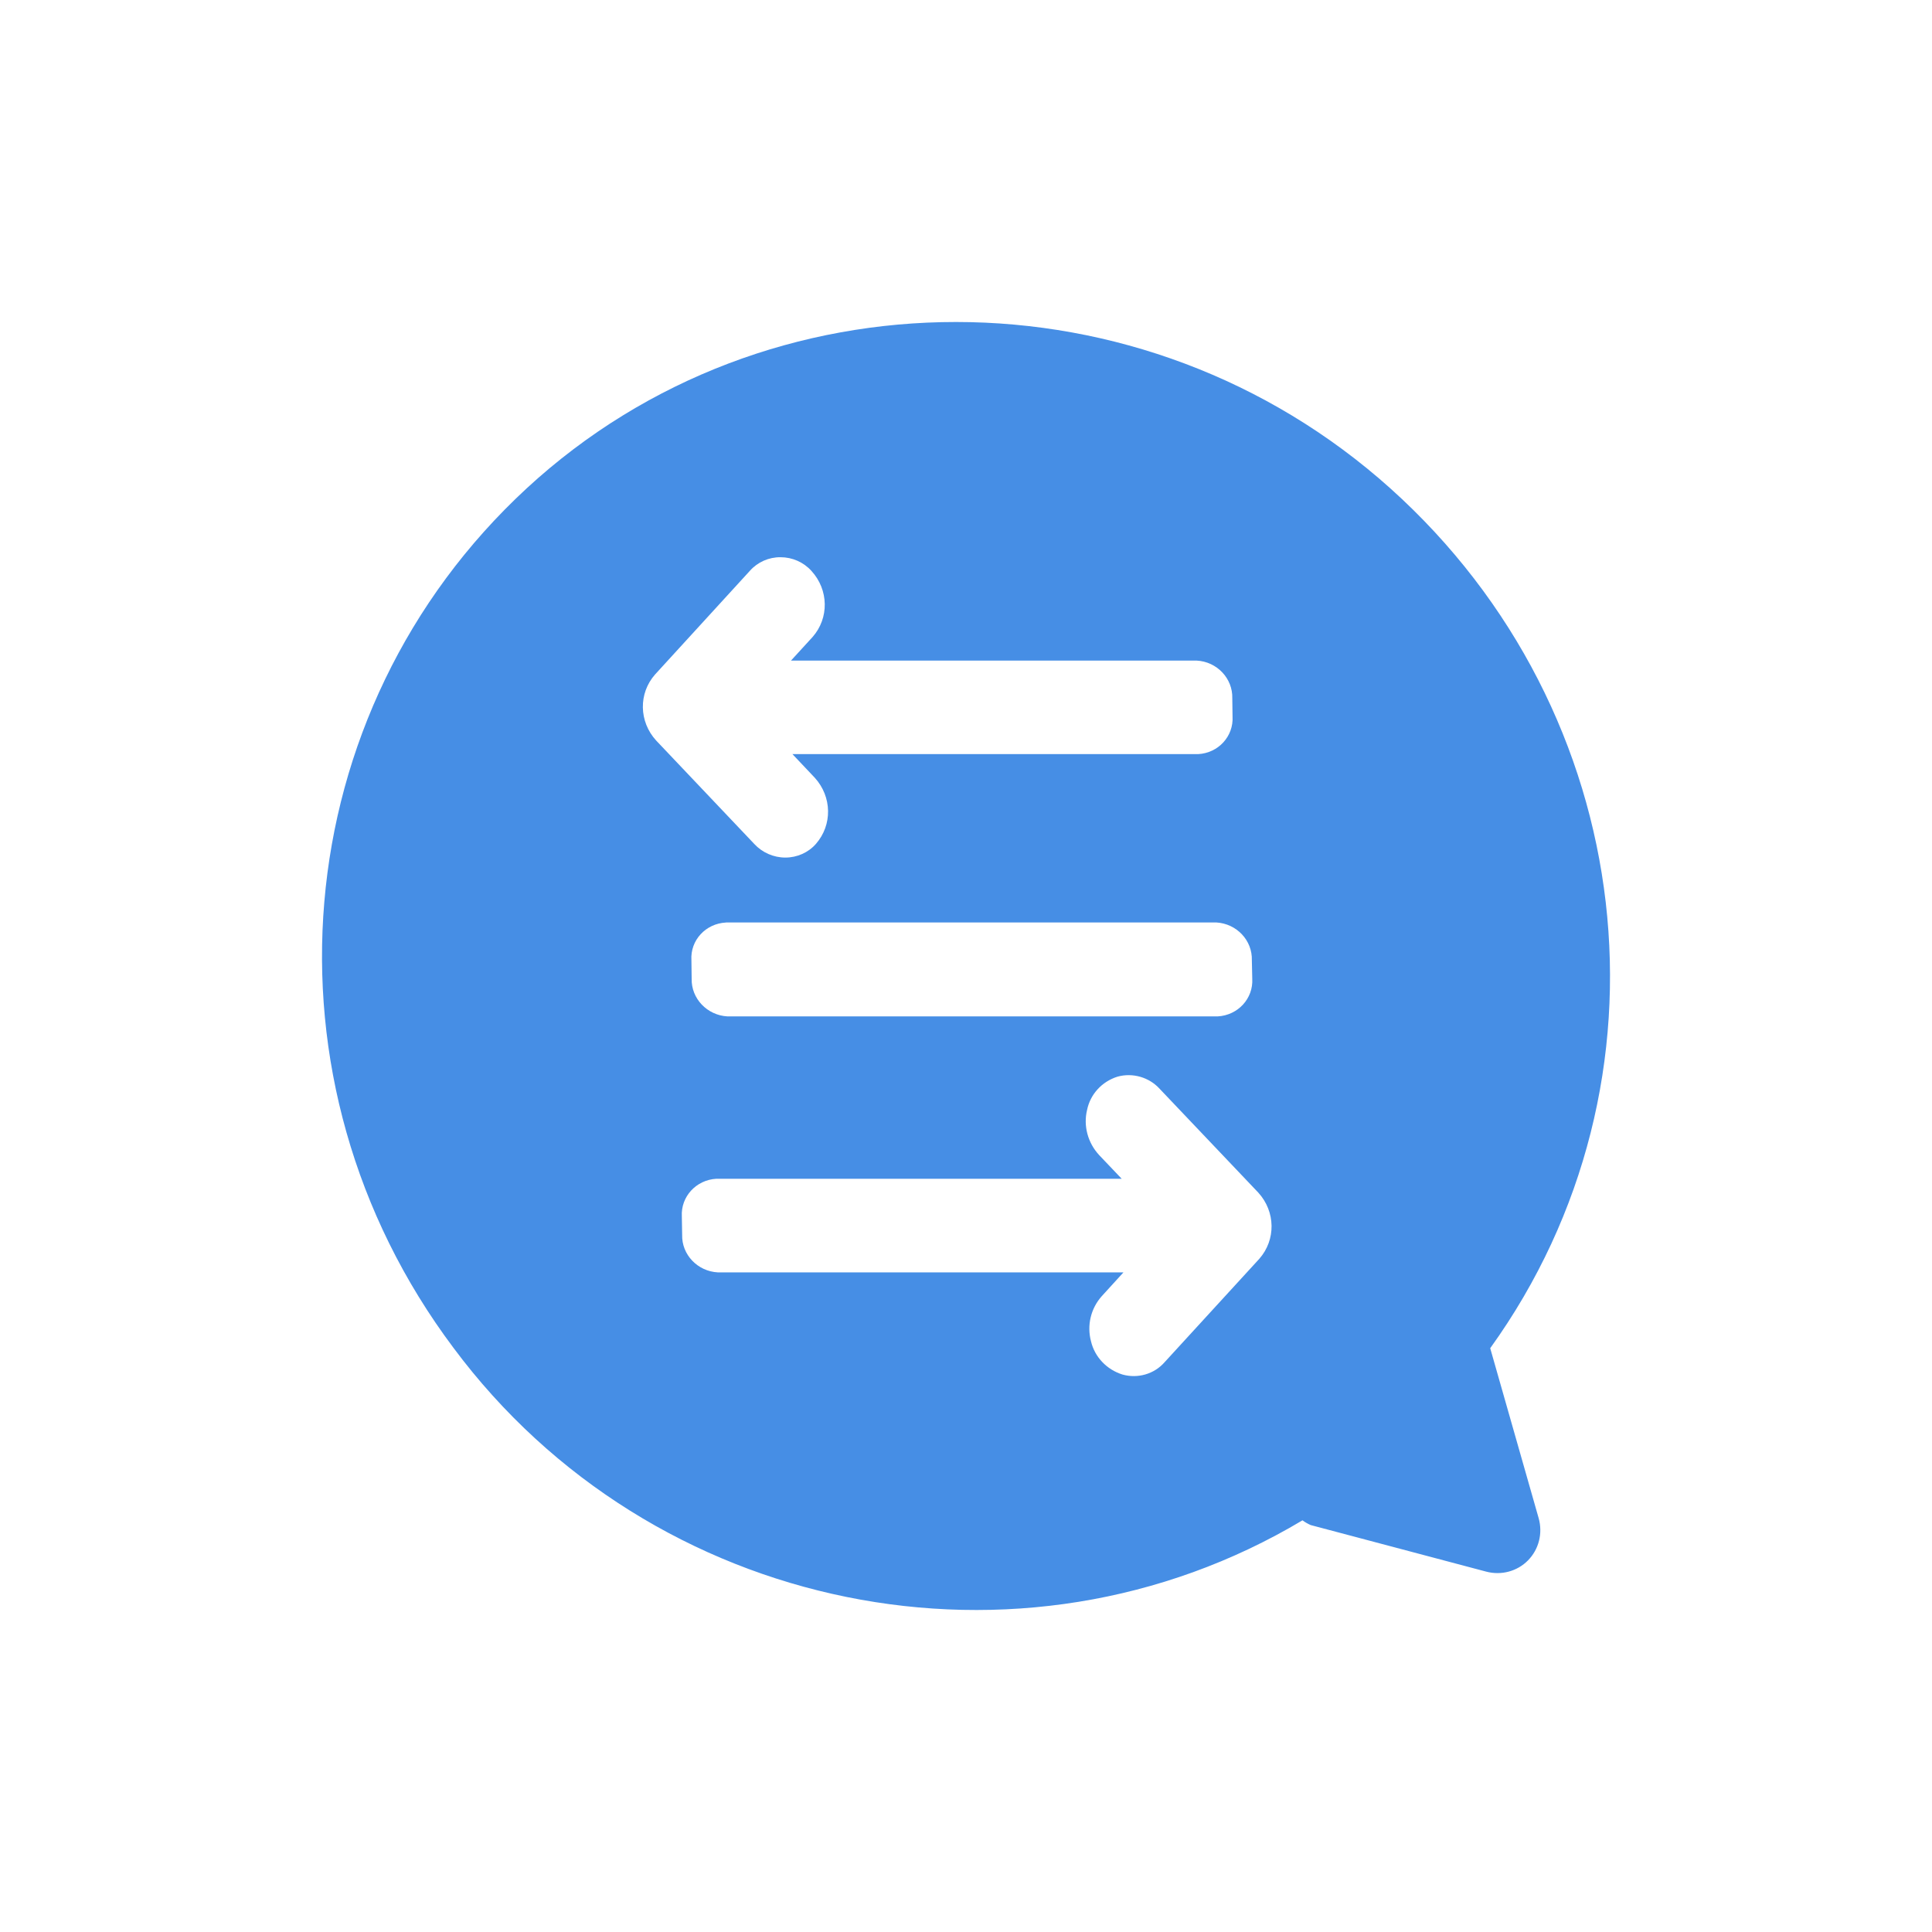 <svg width="24" height="24" viewBox="0 0 24 24" fill="none" xmlns="http://www.w3.org/2000/svg">
	<path fill-rule="evenodd" clip-rule="evenodd" d="M18.512 16.748C20.897 13.434 20.366 8.847 17.274 6.069C14.201 3.312 9.533 3.31 6.544 6.065C3.538 8.841 3.147 13.428 5.633 16.743C8.091 20.046 12.677 20.978 16.18 18.886C16.212 18.91 16.246 18.929 16.282 18.945L18.461 19.523C18.649 19.573 18.848 19.52 18.982 19.383C19.117 19.245 19.166 19.047 19.114 18.86L18.512 16.748ZM14.407 13.527C14.276 13.382 14.07 13.322 13.881 13.375C13.688 13.436 13.544 13.593 13.504 13.788C13.456 13.986 13.513 14.197 13.655 14.35L13.934 14.643H8.899C8.647 14.657 8.456 14.866 8.47 15.111L8.474 15.339C8.467 15.585 8.665 15.793 8.918 15.806H13.956L13.687 16.101C13.55 16.254 13.5 16.464 13.553 16.663C13.599 16.857 13.748 17.014 13.944 17.075C14.135 17.128 14.338 17.069 14.466 16.923L15.644 15.637C15.851 15.401 15.846 15.051 15.631 14.815L14.407 13.527ZM9.756 10.653C9.902 10.653 10.041 10.591 10.135 10.484C10.342 10.248 10.336 9.898 10.122 9.662L9.844 9.368H14.883C15.135 9.355 15.326 9.146 15.311 8.9L15.308 8.674C15.315 8.428 15.117 8.218 14.864 8.206H9.826L10.095 7.912C10.301 7.677 10.295 7.327 10.08 7.092C9.983 6.984 9.843 6.922 9.696 6.922C9.55 6.921 9.412 6.982 9.316 7.09L8.138 8.378C7.93 8.613 7.936 8.964 8.151 9.199L9.37 10.484C9.469 10.591 9.609 10.653 9.756 10.653ZM9.019 11.459L9.018 11.46C8.765 11.473 8.574 11.681 8.589 11.927L8.592 12.158C8.586 12.404 8.784 12.612 9.036 12.626H15.127C15.379 12.612 15.57 12.404 15.556 12.158L15.551 11.93C15.559 11.682 15.362 11.473 15.108 11.459H9.019Z" fill="#468EE5"/>
</svg>

